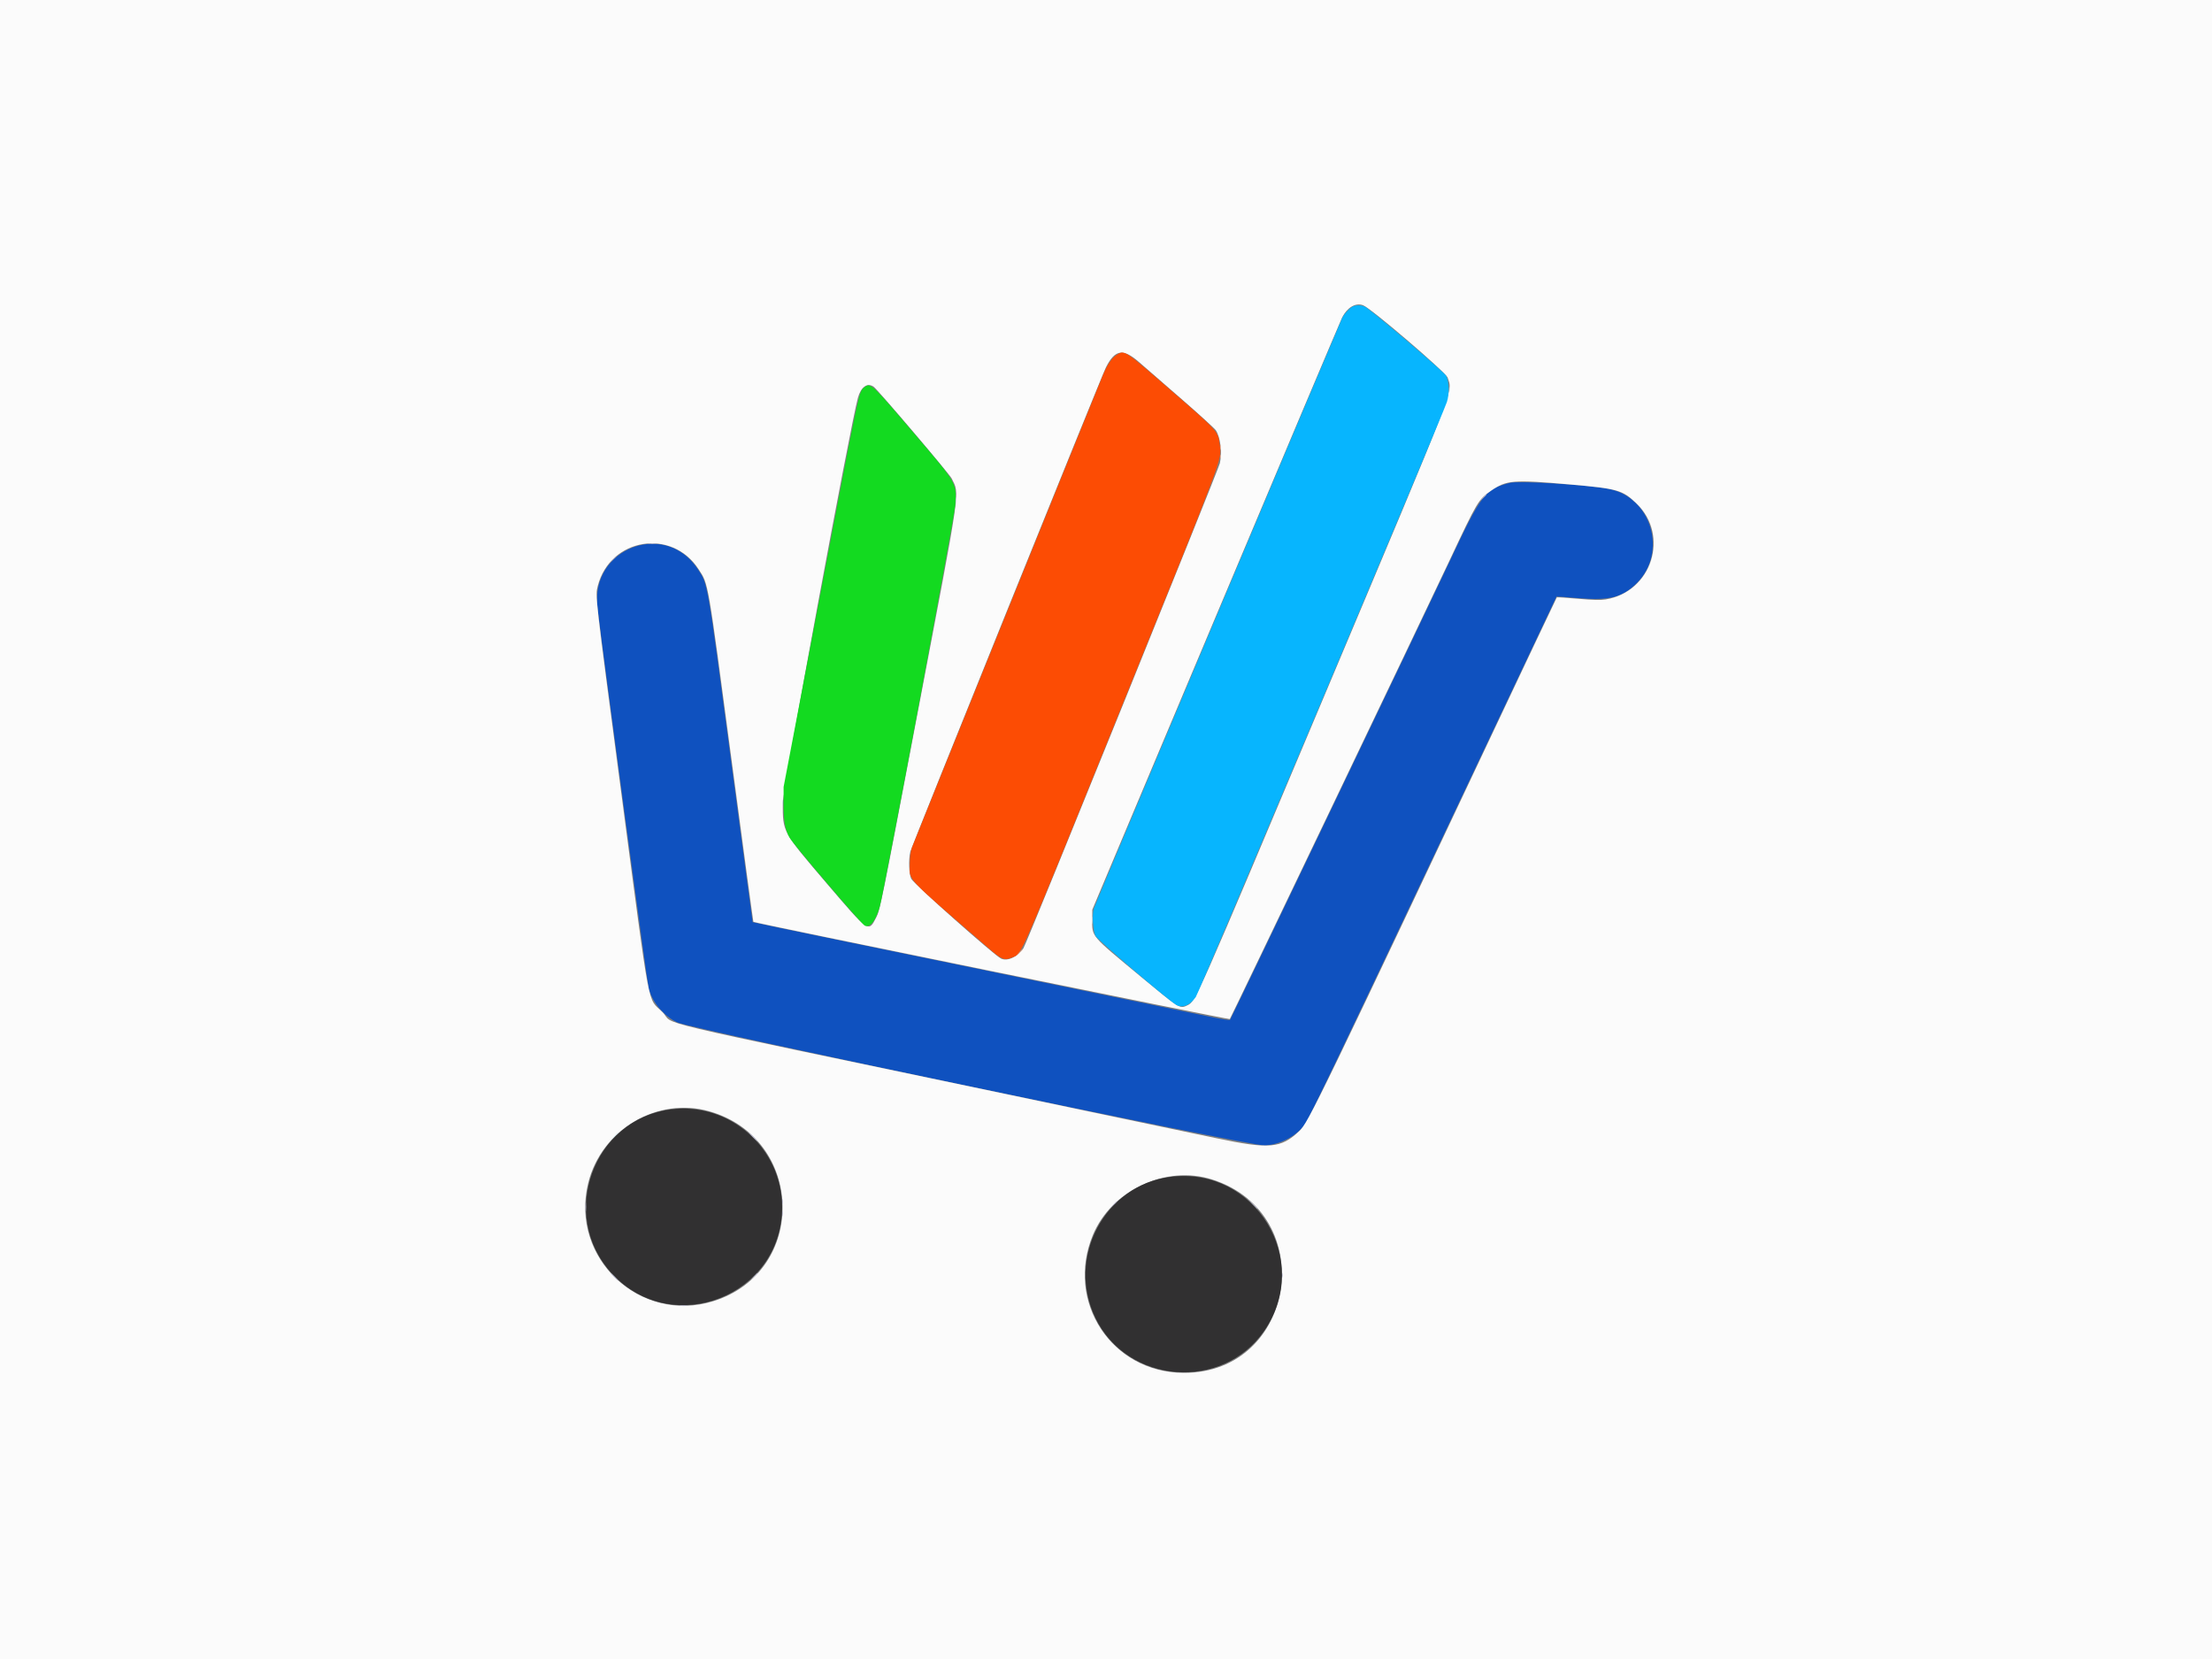 <svg id="svg" version="1.1" xmlns="http://www.w3.org/2000/svg" xmlns:xlink="http://www.w3.org/1999/xlink" width="400" height="300" viewBox="0, 0, 400,300"><rect x="0" y="0" width="400" height="300" fill="#808080" stroke="none"/><g id="svgg"><path id="path0" d="M273.000 87.318 C 268.509 88.510,267.859 89.358,262.200 101.400 C 258.053 110.224,222.594 184.254,222.426 184.438 C 222.357 184.515,221.040 184.316,219.500 183.998 C 217.960 183.679,210.760 182.195,203.500 180.698 C 196.240 179.202,185.755 177.040,180.200 175.893 C 174.645 174.747,162.460 172.234,153.123 170.310 C 143.785 168.386,136.126 166.787,136.102 166.756 C 136.079 166.725,134.300 153.425,132.150 137.200 C 127.835 104.643,128.016 105.688,126.191 102.920 C 120.289 93.972,106.749 99.103,108.036 109.800 C 109.194 119.436,117.092 178.153,117.330 178.900 C 118.154 181.488,120.077 183.730,122.472 184.894 C 124.782 186.018,226.334 207.284,228.700 207.139 C 231.501 206.969,234.287 205.524,235.939 203.386 C 236.537 202.612,243.201 188.728,259.114 155.100 C 271.398 129.140,281.461 107.886,281.475 107.870 C 281.489 107.853,283.231 107.984,285.347 108.161 C 291.054 108.638,293.396 108.037,296.002 105.429 C 301.577 99.849,298.635 89.938,290.953 88.422 C 287.149 87.671,274.582 86.898,273.000 87.318 " stroke="none" fill="#0f51bf" fill-rule="evenodd"></path><path id="path1" d="M0.000 150.000 L 0.000 300.000 200.000 300.000 L 400.000 300.000 400.000 150.000 L 400.000 0.000 200.000 0.000 L 0.000 0.000 0.000 150.000 M246.493 55.197 C 247.921 55.740,261.501 67.369,261.781 68.289 C 262.636 71.103,264.020 67.534,239.366 126.094 C 216.127 181.293,216.230 181.059,214.709 181.796 C 213.353 182.452,213.387 182.473,206.254 176.573 C 197.130 169.025,197.489 169.451,197.512 166.200 L 197.524 164.500 219.887 111.400 C 232.186 82.195,242.455 57.895,242.705 57.400 C 243.630 55.573,245.152 54.687,246.493 55.197 M205.974 65.475 C 207.033 66.396,210.510 69.419,213.700 72.192 C 216.890 74.965,219.665 77.494,219.867 77.813 C 220.701 79.129,221.032 81.853,220.589 83.771 C 220.299 85.028,185.663 170.555,185.081 171.452 C 184.059 173.023,182.155 173.906,181.013 173.337 C 179.724 172.693,165.161 159.757,164.779 158.915 C 164.358 157.988,164.273 155.492,164.613 154.017 C 164.819 153.125,199.261 67.849,200.003 66.395 C 201.641 63.183,203.083 62.961,205.974 65.475 M157.985 69.932 C 158.715 70.443,171.729 85.746,172.102 86.532 C 173.536 89.555,173.904 87.019,166.015 128.500 C 159.326 163.667,159.152 164.530,158.437 165.924 C 157.047 168.635,157.138 168.699,149.541 159.800 C 141.445 150.318,141.544 150.500,141.552 145.200 C 141.556 142.837,153.820 76.701,155.137 71.940 C 155.686 69.959,156.850 69.137,157.985 69.932 M283.787 87.596 C 292.515 88.356,293.389 88.604,295.920 91.035 C 301.967 96.841,298.701 107.032,290.356 108.394 C 289.409 108.549,288.177 108.519,285.345 108.272 C 283.279 108.091,281.559 107.979,281.522 108.022 C 281.485 108.065,279.606 112.015,277.347 116.800 C 238.130 199.855,236.640 202.936,234.927 204.557 C 231.646 207.660,229.538 207.840,220.000 205.836 C 216.315 205.061,199.305 201.490,182.200 197.900 C 114.113 183.611,122.339 185.573,119.786 183.016 C 116.998 180.224,117.737 184.169,112.301 143.041 C 107.572 107.257,107.628 107.746,108.098 105.941 C 110.354 97.278,121.497 95.453,126.338 102.955 C 128.131 105.734,127.920 104.513,132.287 137.412 C 134.420 153.483,136.196 166.660,136.233 166.694 C 136.473 166.915,222.253 184.424,222.386 184.279 C 222.575 184.071,257.190 111.833,262.003 101.600 C 267.204 90.543,267.338 90.318,269.648 88.727 C 272.429 86.812,273.658 86.714,283.787 87.596 M128.300 200.972 C 145.525 205.936,146.045 229.917,129.043 235.276 C 115.756 239.463,103.020 227.482,106.363 213.940 C 108.752 204.259,118.896 198.263,128.300 200.972 M219.200 213.291 C 238.726 219.542,234.438 248.367,214.000 248.251 C 201.047 248.178,192.643 235.421,197.611 223.374 C 200.970 215.227,210.844 210.616,219.200 213.291 " stroke="none" fill="#fbfbfb" fill-rule="evenodd"></path><path id="path2" d="M201.860 64.217 C 201.052 64.734,200.191 66.028,199.431 67.866 C 197.589 72.320,165.190 152.468,164.895 153.300 C 164.660 153.965,164.534 154.937,164.520 156.204 C 164.487 159.343,163.346 158.121,178.749 171.453 C 181.189 173.565,181.619 173.732,183.065 173.127 C 184.840 172.386,183.908 174.524,202.874 127.667 C 221.674 81.219,220.905 83.267,220.571 80.495 C 220.268 77.972,220.408 78.129,211.794 70.638 C 203.142 63.113,203.361 63.255,201.860 64.217 " stroke="none" fill="#fc4c04" fill-rule="evenodd"></path><path id="path3" d="M244.697 55.389 C 244.132 55.618,243.074 56.739,242.725 57.478 C 242.080 58.844,198.035 163.553,197.803 164.274 C 197.452 165.363,197.631 168.285,198.108 169.256 C 198.432 169.914,210.453 180.205,212.585 181.649 C 213.693 182.399,215.161 181.855,216.234 180.297 C 216.798 179.479,260.951 74.861,261.644 72.700 C 262.111 71.247,262.060 69.062,261.533 67.981 C 261.239 67.375,250.284 57.998,247.127 55.650 C 246.506 55.188,245.468 55.076,244.697 55.389 " stroke="none" fill="#07b5fe" fill-rule="evenodd"></path><path id="path4" d="M156.229 70.106 C 155.311 70.879,155.446 70.239,148.359 107.400 L 141.702 142.300 141.701 145.200 C 141.700 148.460,141.974 150.069,142.771 151.465 C 143.483 152.716,155.774 167.101,156.375 167.387 C 157.308 167.833,158.353 166.519,159.078 163.991 C 159.856 161.276,172.647 93.250,172.747 91.299 C 172.955 87.195,173.248 87.694,164.855 77.857 C 157.483 69.217,157.388 69.131,156.229 70.106 " stroke="none" fill="#13da20" fill-rule="evenodd"></path><path id="path5" d="M121.362 200.598 C 107.187 202.366,100.916 219.828,110.681 230.338 C 121.628 242.119,141.437 234.359,141.434 218.290 C 141.433 207.622,131.963 199.275,121.362 200.598 M211.612 212.817 C 199.735 214.354,192.809 227.387,198.070 238.300 C 203.856 250.305,221.023 251.642,228.602 240.678 C 237.411 227.936,226.979 210.829,211.612 212.817 " stroke="none" fill="#313031" fill-rule="evenodd"></path><path id="path6" d="M220.650 80.900 C 220.653 81.340,220.694 81.496,220.741 81.248 C 220.789 80.999,220.787 80.639,220.737 80.448 C 220.687 80.256,220.648 80.460,220.650 80.900 M220.646 82.600 C 220.646 82.985,220.688 83.142,220.738 82.950 C 220.788 82.758,220.788 82.442,220.738 82.250 C 220.688 82.058,220.646 82.215,220.646 82.600 M184.287 172.250 L 183.700 172.900 184.350 172.313 C 184.708 171.990,185.000 171.697,185.000 171.663 C 185.000 171.508,184.835 171.644,184.287 172.250 " stroke="none" fill="#fcb798" fill-rule="evenodd"></path><path id="path7" d="M262.046 70.400 C 262.046 70.785,262.088 70.942,262.138 70.750 C 262.188 70.558,262.188 70.242,262.138 70.050 C 262.088 69.858,262.046 70.015,262.046 70.400 M172.860 90.600 C 172.860 91.205,172.897 91.453,172.943 91.150 C 172.989 90.848,172.989 90.353,172.943 90.050 C 172.897 89.748,172.860 89.995,172.860 90.600 M141.460 145.200 C 141.460 145.805,141.497 146.053,141.543 145.750 C 141.589 145.447,141.589 144.953,141.543 144.650 C 141.497 144.347,141.460 144.595,141.460 145.200 M197.460 166.400 C 197.460 167.005,197.497 167.253,197.543 166.950 C 197.589 166.648,197.589 166.153,197.543 165.850 C 197.497 165.548,197.460 165.795,197.460 166.400 M110.989 205.550 L 110.300 206.300 111.050 205.611 C 111.748 204.969,111.892 204.800,111.739 204.800 C 111.706 204.800,111.368 205.138,110.989 205.550 " stroke="none" fill="#c9dee5" fill-rule="evenodd"></path><path id="path8" d="M268.087 90.050 L 267.500 90.700 268.150 90.113 C 268.756 89.565,268.892 89.400,268.737 89.400 C 268.703 89.400,268.410 89.692,268.087 90.050 M117.354 98.345 C 117.713 98.389,118.253 98.389,118.554 98.343 C 118.854 98.297,118.560 98.261,117.900 98.262 C 117.240 98.263,116.994 98.300,117.354 98.345 M110.687 101.250 L 110.100 101.900 110.750 101.313 C 111.108 100.990,111.400 100.697,111.400 100.663 C 111.400 100.508,111.235 100.644,110.687 101.250 M136.100 205.600 C 136.530 206.040,136.926 206.400,136.981 206.400 C 137.036 206.400,136.730 206.040,136.300 205.600 C 135.870 205.160,135.474 204.800,135.419 204.800 C 135.364 204.800,135.670 205.160,136.100 205.600 M141.450 217.300 C 141.453 217.740,141.494 217.896,141.541 217.648 C 141.589 217.399,141.587 217.039,141.537 216.848 C 141.487 216.656,141.448 216.860,141.450 217.300 M226.392 217.650 C 227.220 218.533,227.400 218.692,227.400 218.542 C 227.400 218.510,226.972 218.082,226.450 217.592 L 225.500 216.700 226.392 217.650 M105.866 218.300 C 105.867 219.070,105.903 219.360,105.946 218.946 C 105.989 218.531,105.989 217.901,105.944 217.546 C 105.900 217.190,105.865 217.530,105.866 218.300 M201.287 217.850 L 200.700 218.500 201.350 217.913 C 201.956 217.365,202.092 217.200,201.937 217.200 C 201.903 217.200,201.610 217.493,201.287 217.850 M141.450 219.500 C 141.453 219.940,141.494 220.096,141.541 219.848 C 141.589 219.599,141.587 219.239,141.537 219.048 C 141.487 218.856,141.448 219.060,141.450 219.500 M231.846 230.600 C 231.846 230.985,231.888 231.143,231.938 230.950 C 231.988 230.757,231.988 230.443,231.938 230.250 C 231.888 230.058,231.846 230.215,231.846 230.600 M111.000 230.900 C 111.373 231.285,111.723 231.600,111.778 231.600 C 111.833 231.600,111.573 231.285,111.200 230.900 C 110.827 230.515,110.477 230.200,110.422 230.200 C 110.367 230.200,110.627 230.515,111.000 230.900 M136.287 230.850 L 135.700 231.500 136.350 230.913 C 136.708 230.590,137.000 230.297,137.000 230.263 C 137.000 230.108,136.835 230.244,136.287 230.850 M123.050 236.143 C 123.353 236.189,123.847 236.189,124.150 236.143 C 124.453 236.097,124.205 236.060,123.600 236.060 C 122.995 236.060,122.748 236.097,123.050 236.143 " stroke="none" fill="#bcbcd6" fill-rule="evenodd"></path></g></svg>